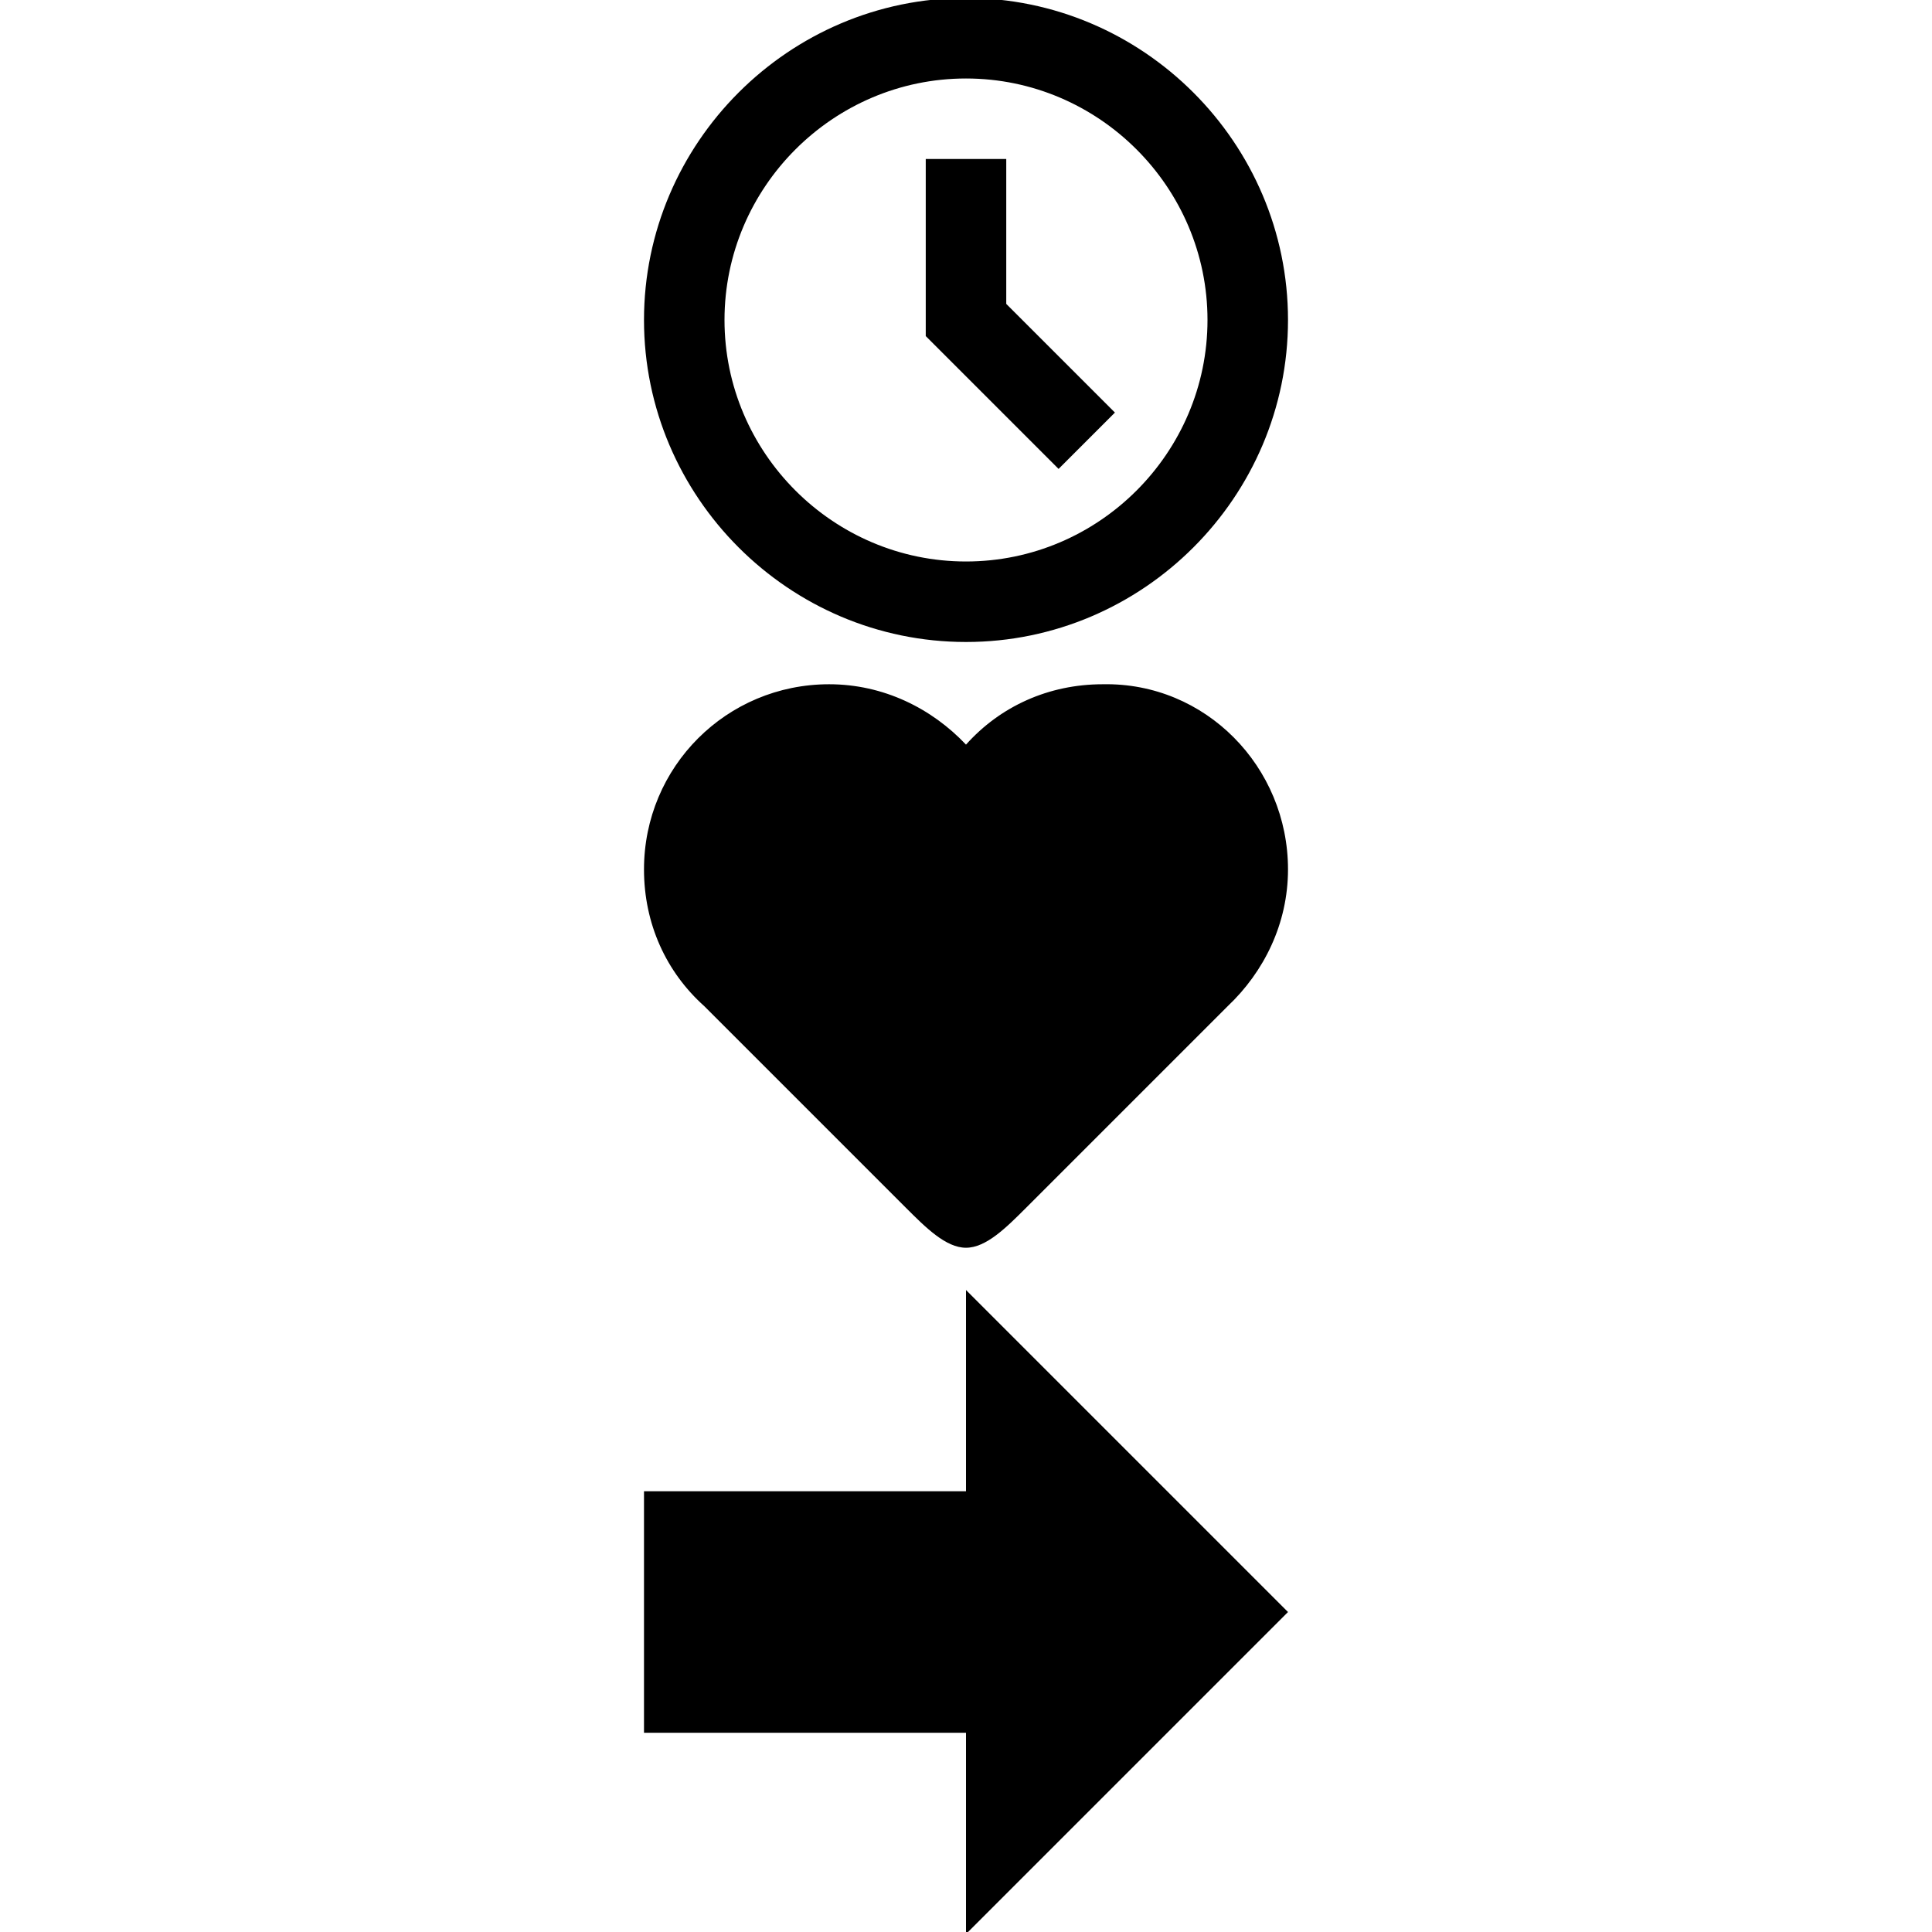 <?xml version="1.0" encoding="utf-8"?>
<!-- Generator: Adobe Illustrator 18.1.0, SVG Export Plug-In . SVG Version: 6.00 Build 0)  -->
<!DOCTYPE svg PUBLIC "-//W3C//DTD SVG 1.1//EN" "http://www.w3.org/Graphics/SVG/1.1/DTD/svg11.dtd">
<svg version="1.1" id="Layer_1" xmlns="http://www.w3.org/2000/svg" xmlns:xlink="http://www.w3.org/1999/xlink" x="0px" y="0px" width="32" height="32" viewBox="0 0 32 96" enable-background="new 0 0 32 96" xml:space="preserve">

<view id="icon-clock-view" viewBox="0 0 32 32" />
<view id="icon-heart-view" viewBox="0 32 32 32" />
<view id="icon-arrow-right-view" viewBox="0 64 32 32" />

<g id="icon-clock">
	<path d="M20.6,23.3L14,16.7V7.9h4v7.2l5.4,5.4L20.6,23.3z M16-0.1c-8.8,0-16,7.2-16,16s7.2,16,16,16s16-7.2,16-16S24.8-0.1,16-0.1z
		 M16,27.9c-6.6,0-12-5.4-12-12s5.4-12,12-12s12,5.4,12,12S22.6,27.9,16,27.9z"/>
</g>
<g id="icon-heart">
	<path d="M32,43.2c0,2.7-1.2,5.1-3,6.8l0,0l-10,10c-1,1-2,2-3,2s-2-1-3-2l-10-10c-1.9-1.7-3-4.1-3-6.8c0-5.1,4.1-9.2,9.2-9.2
		c2.7,0,5.1,1.2,6.8,3c1.7-1.9,4.1-3,6.8-3C27.9,33.9,32,38.1,32,43.2z"/>
</g>
<g id="icon-arrow-right">
	<path d="M32,80.1l-16-16v10H0v12h16v10L32,80.1z"/>
</g>
</svg>
